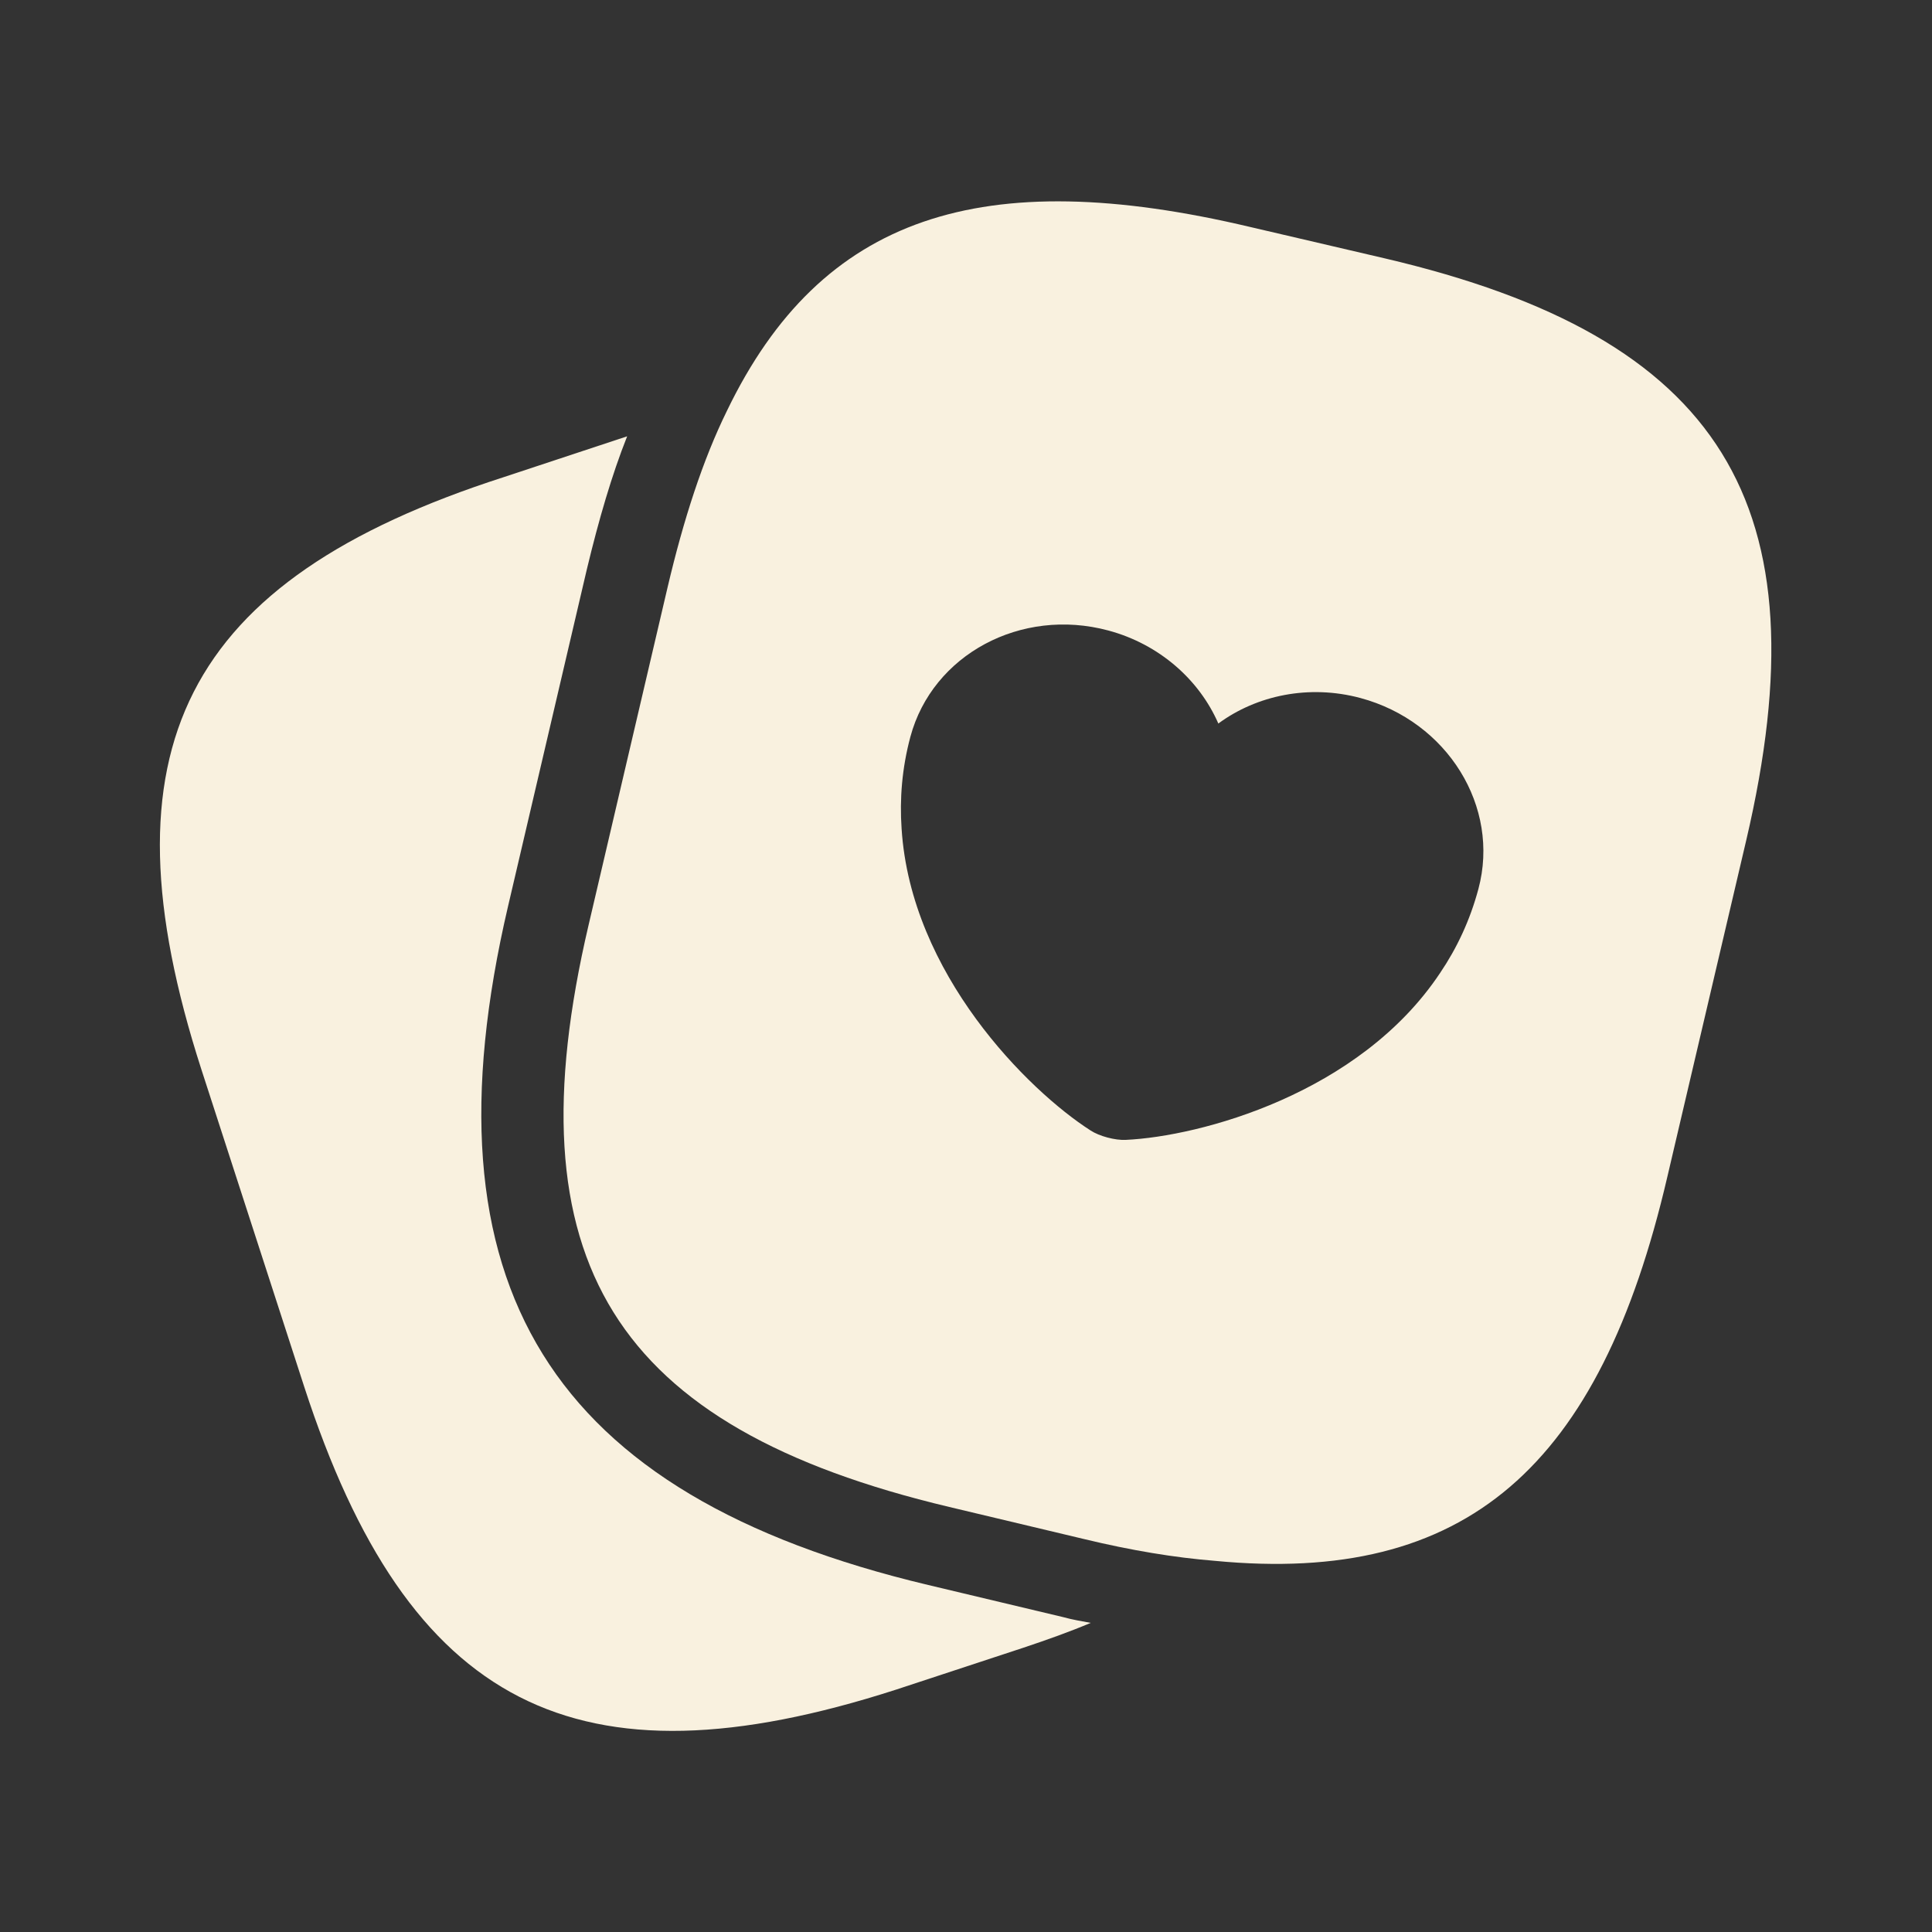 <svg width="18" height="18" viewBox="0 0 18 18" fill="none" xmlns="http://www.w3.org/2000/svg">
<rect x="0" y="0" width="18" height="18" fill="#333333" stroke="none"/>
<path d="M10.162 15.12C9.968 15.202 9.758 15.277 9.533 15.352L8.348 15.742C5.37 16.702 3.803 15.9 2.835 12.922L1.875 9.96C0.915 6.982 1.71 5.407 4.688 4.447L5.843 4.065C5.7 4.425 5.58 4.837 5.468 5.302L4.733 8.445C3.908 11.977 5.115 13.927 8.648 14.767L9.908 15.067C9.99 15.09 10.08 15.105 10.162 15.12Z" fill="#F9F1DF"/>
<path fill-rule="evenodd" clip-rule="evenodd" d="M11.649 2.115L12.901 2.407C16.044 3.142 17.004 4.695 16.269 7.83L15.534 10.965C14.904 13.672 13.659 14.767 11.319 14.542C10.944 14.512 10.539 14.445 10.104 14.34L8.844 14.04C5.716 13.297 4.749 11.752 5.484 8.617L6.219 5.475C6.369 4.837 6.549 4.282 6.774 3.825C7.651 2.01 9.144 1.522 11.649 2.115ZM11.351 6.741C11.708 6.478 12.195 6.375 12.674 6.503C13.486 6.721 13.979 7.517 13.774 8.282C13.695 8.577 13.572 8.836 13.417 9.065C12.667 10.192 11.18 10.588 10.488 10.62C10.39 10.625 10.242 10.586 10.16 10.532C9.577 10.158 8.486 9.072 8.4 7.721C8.381 7.445 8.403 7.159 8.482 6.864C8.688 6.099 9.512 5.656 10.325 5.874C10.803 6.002 11.174 6.335 11.351 6.741Z" fill="#F9F1DF"/>
</svg>
